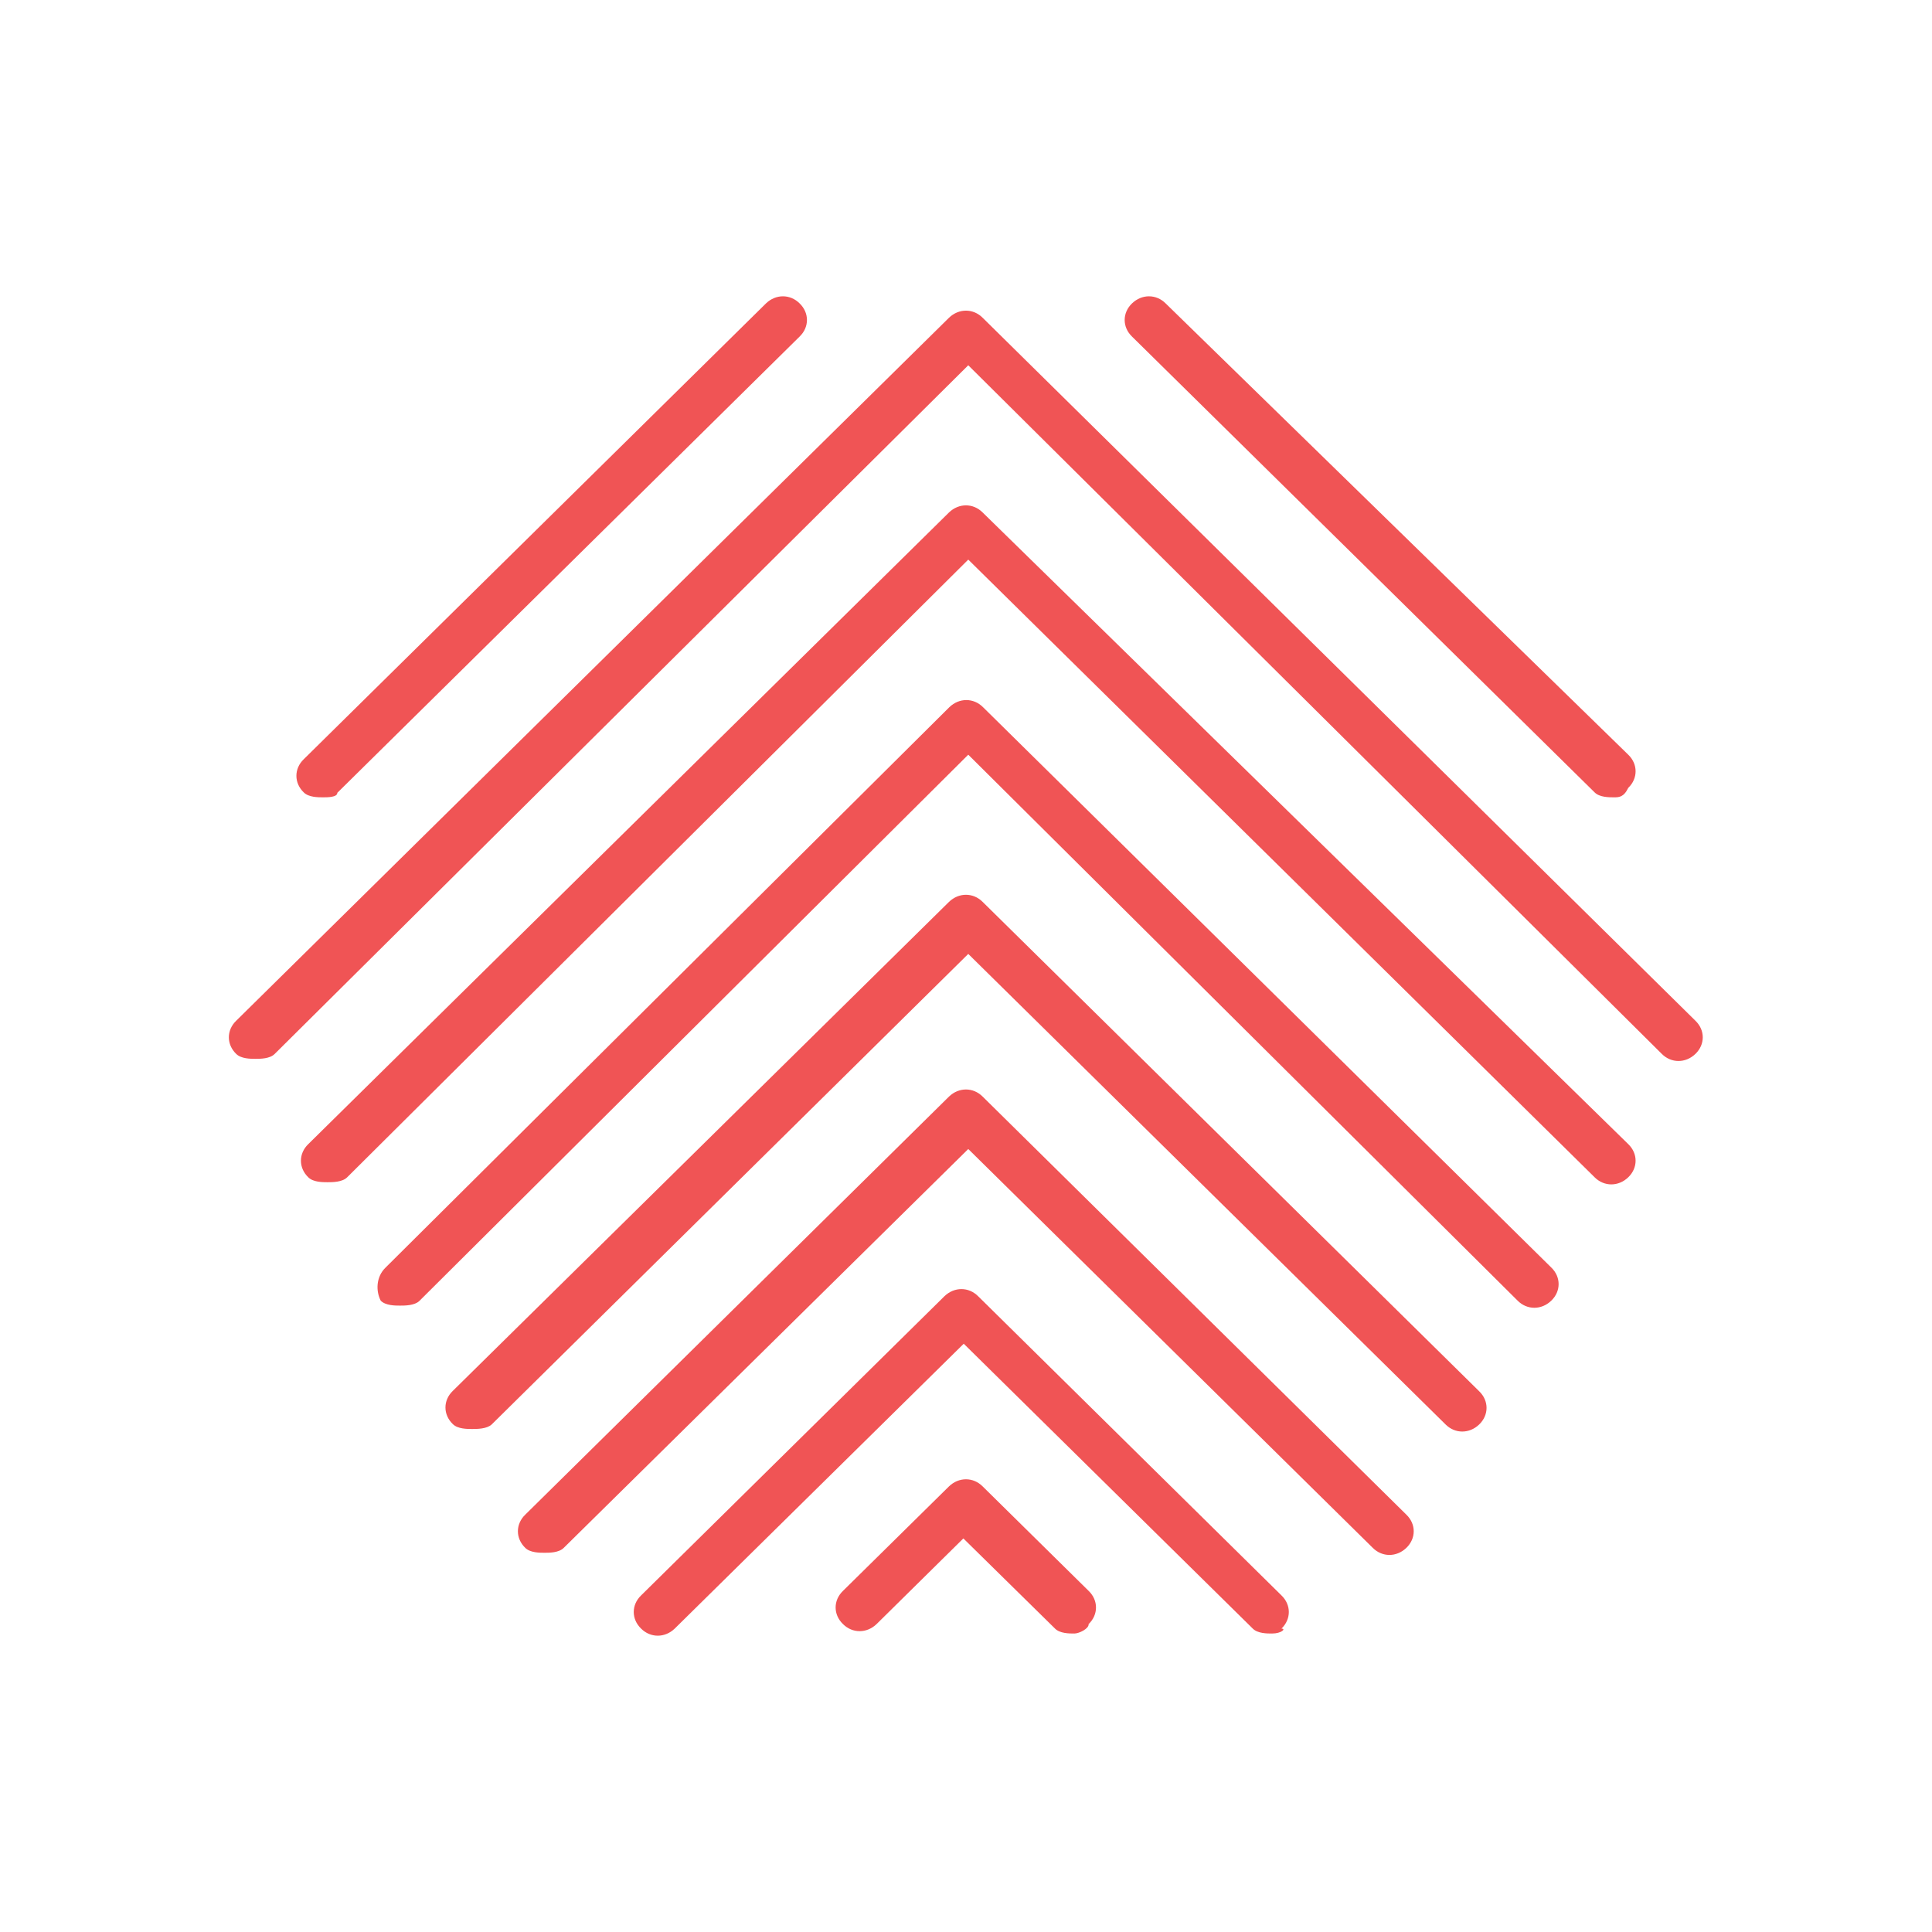 <?xml version="1.0" encoding="utf-8"?>
<!-- Generator: Adobe Illustrator 21.1.0, SVG Export Plug-In . SVG Version: 6.00 Build 0)  -->
<svg version="1.1" id="Layer_1" xmlns="http://www.w3.org/2000/svg" xmlns:xlink="http://www.w3.org/1999/xlink" x="0px" y="0px"
	 viewBox="0 0 512 512" style="enable-background:new 0 0 512 512;" xml:space="preserve">
<style type="text/css">
	.st0{fill:#F05455;}
</style>
<path class="st0" d="M85.6,211.3c-1.3,0-3.8,0-5.1-1.3c-2.6-2.5-2.6-6.3,0-8.8L203,80.4c2.6-2.5,6.4-2.5,8.9,0
	c2.6,2.5,2.6,6.3,0,8.8L89.4,210.1C89.4,211.3,86.8,211.3,85.6,211.3z"/>
<path class="st0" d="M427.7,211.3c-1.3,0-3.8,0-5.1-1.3L300,89.2c-2.6-2.5-2.6-6.3,0-8.8c2.6-2.5,6.4-2.5,8.9,0L431.5,200
	c2.6,2.5,2.6,6.3,0,8.8C430.3,211.3,429,211.3,427.7,211.3z"/>
<path class="st0" d="M67.7,280.6c-1.3,0-3.8,0-5.1-1.3c-2.6-2.5-2.6-6.3,0-8.8L251.5,84.2c2.6-2.5,6.4-2.5,8.9,0l188.9,186.3
	c2.6,2.5,2.6,6.3,0,8.8c-2.6,2.5-6.4,2.5-8.9,0L256.6,96.8L72.8,279.3C71.5,280.6,69,280.6,67.7,280.6z"/>
<path class="st0" d="M86.8,313.3c-1.3,0-3.8,0-5.1-1.3c-2.6-2.5-2.6-6.3,0-8.8l169.8-167.4c2.6-2.5,6.4-2.5,8.9,0l171.1,167.4
	c2.6,2.5,2.6,6.3,0,8.8c-2.6,2.5-6.4,2.5-8.9,0l-166-163.7L92,312C90.7,313.3,88.1,313.3,86.8,313.3z"/>
<path class="st0" d="M106,346c-1.3,0-3.8,0-5.1-1.3c-1.3-2.5-1.3-6.3,1.3-8.8l149.4-148.5c2.6-2.5,6.4-2.5,8.9,0l150.6,148.5
	c2.6,2.5,2.6,6.3,0,8.8c-2.6,2.5-6.4,2.5-8.9,0L256.6,200L111.1,344.8C109.8,346,107.3,346,106,346z"/>
<path class="st0" d="M125.1,378.7c-1.3,0-3.8,0-5.1-1.3c-2.6-2.5-2.6-6.3,0-8.8L251.5,239c2.6-2.5,6.4-2.5,8.9,0L392,368.7
	c2.6,2.5,2.6,6.3,0,8.8c-2.6,2.5-6.4,2.5-8.9,0L256.6,252.8L130.3,377.5C129,378.7,126.4,378.7,125.1,378.7z"/>
<path class="st0" d="M144.3,411.5c-1.3,0-3.8,0-5.1-1.3c-2.6-2.5-2.6-6.3,0-8.8l112.3-110.8c2.6-2.5,6.4-2.5,8.9,0l112.3,110.8
	c2.6,2.5,2.6,6.3,0,8.8c-2.6,2.5-6.4,2.5-8.9,0L256.6,304.5L149.4,410.2C148.1,411.5,145.6,411.5,144.3,411.5z"/>
<path class="st0" d="M337.1,432.9c-1.3,0-3.8,0-5.1-1.3l-76.6-75.5l-76.6,75.5c-2.6,2.5-6.4,2.5-8.9,0c-2.6-2.5-2.6-6.3,0-8.8
	l80.4-79.3c2.6-2.5,6.4-2.5,8.9,0l80.4,79.3c2.6,2.5,2.6,6.3,0,8.8C340.9,431.6,339.6,432.9,337.1,432.9z"/>
<path class="st0" d="M284.7,432.9c-1.3,0-3.8,0-5.1-1.3l-24.3-23.9l-23,22.7c-2.6,2.5-6.4,2.5-8.9,0c-2.6-2.5-2.6-6.3,0-8.8
	l28.1-27.7c2.6-2.5,6.4-2.5,8.9,0l28.1,27.7c2.6,2.5,2.6,6.3,0,8.8C288.6,431.6,286,432.9,284.7,432.9z"/>
</svg>
